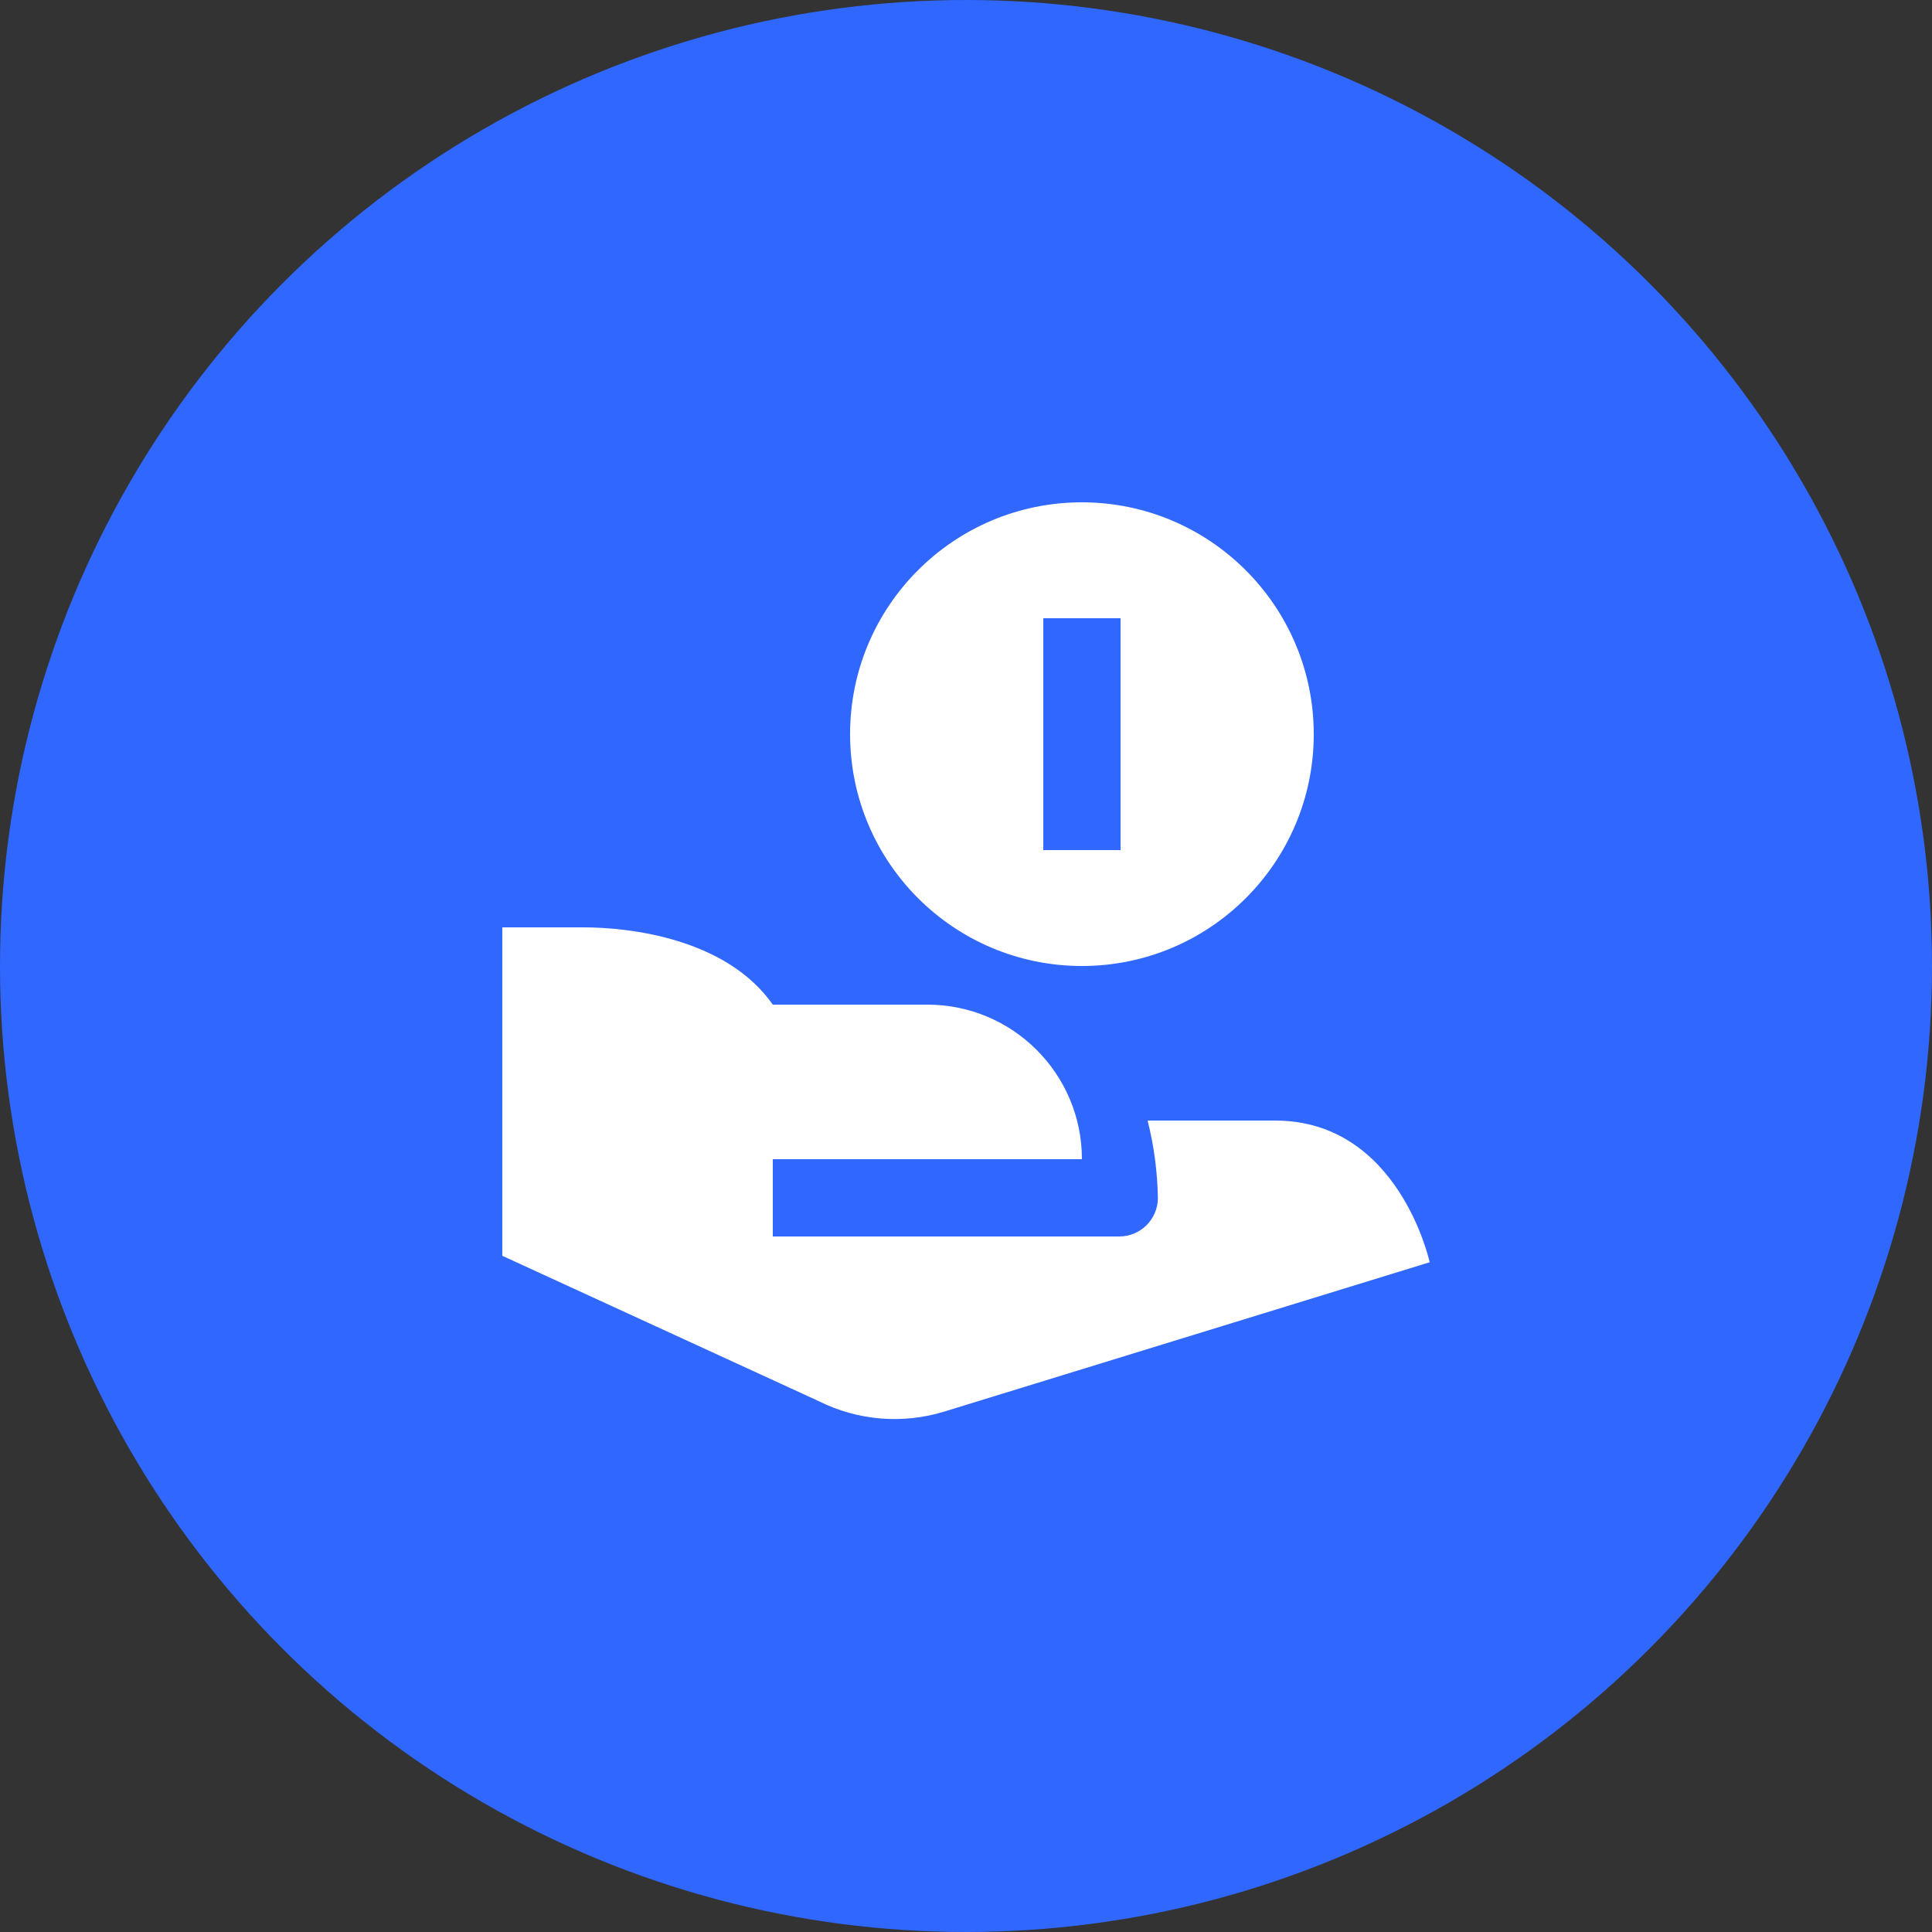 <svg width="50" height="50" viewBox="0 0 50 50" fill="none" xmlns="http://www.w3.org/2000/svg">
<rect x="0" y="0" width="50" height="50" fill="#333333" stroke="none"/>
<circle cx="25" cy="25" r="25" fill="#2F67FF"/>
<path d="M33 29H29.7C29.866 29.658 29.955 30.333 29.966 31.011C29.96 31.559 29.514 32 28.966 32H20V30H28C28 27.791 26.209 26 24 26H20C18.8 24.289 16.305 24 15.1 24H13V32.5L21.192 36.263C22.2 36.767 23.363 36.862 24.44 36.531L37 32.667C37 32.667 36.208 29 33 29Z" fill="white"/>
<path fill-rule="evenodd" clip-rule="evenodd" d="M22 19C22 15.686 24.686 13 28 13C31.312 13.003 33.997 15.688 34 19C34 22.314 31.314 25 28 25C24.686 25 22 22.314 22 19ZM27 22H29V16H27V22Z" fill="white"/>
</svg>
